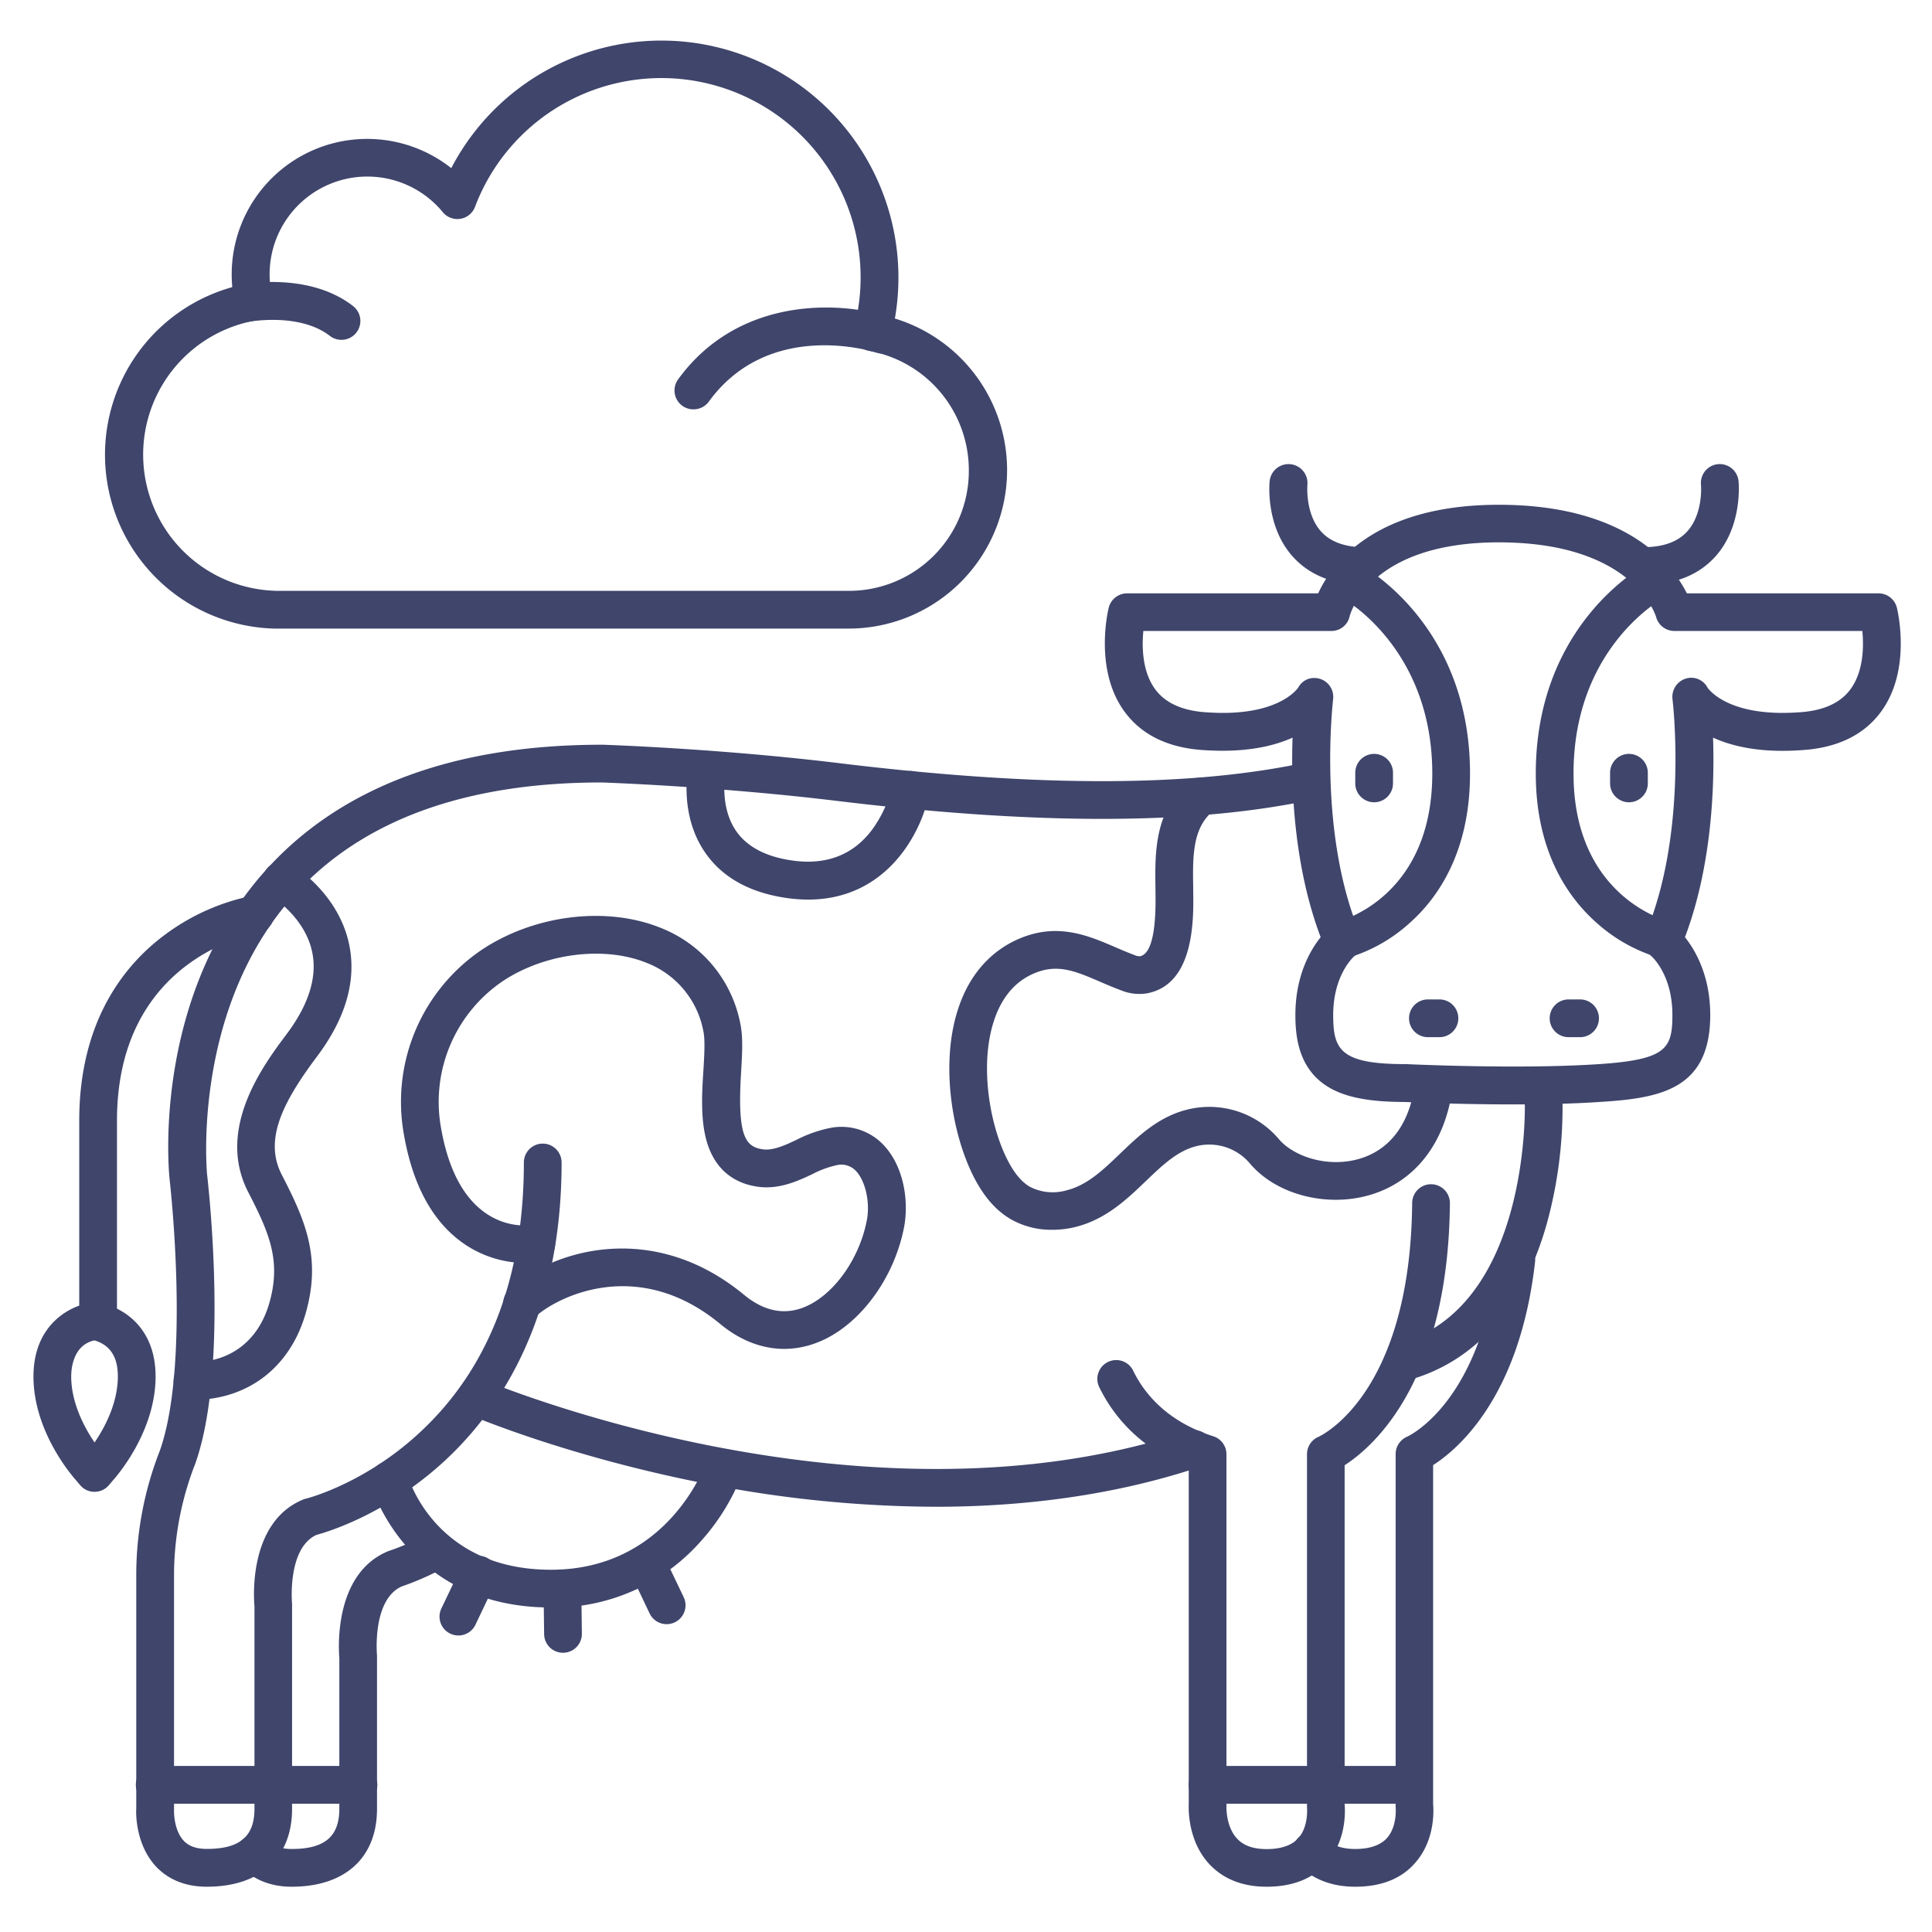 <?xml version="1.0" ?><svg id="Lines" viewBox="0 0 512 512" xmlns="http://www.w3.org/2000/svg"><defs><style>.cls-1{fill:#3f456b;}</style></defs><title/><path class="cls-1" d="M25.05,395.35a5,5,0,0,1-3.84-1.8l-.94-1.13c-1.22-1.35-11.4-13.07-11.4-27.66,0-14.15,10.23-19,15.64-19.59a5,5,0,0,1,1.09,0c5.4.59,15.63,5.44,15.63,19.59,0,14.59-10.17,26.31-11.39,27.66l-.95,1.13A5,5,0,0,1,25.05,395.35ZM25,355.22c-5.67,1.26-6.13,7.57-6.13,9.54,0,7.13,3.59,13.69,6.19,17.51,2.6-3.81,6.17-10.35,6.17-17.51,0-3.9-1.14-6.6-3.48-8.26A9.1,9.1,0,0,0,25,355.22Z"/><path class="cls-1" d="M335.68,500c-6.33,0-11.4-2-15.08-5.87-5.69-6-5.64-14.32-5.57-15.89V388.92c-10.88-4.26-19.07-11.64-23.81-21.5a5,5,0,0,1,9-4.34c4,8.34,11.38,14.41,21.3,17.54a5,5,0,0,1,3.5,4.77v93c0,.1,0,.2,0,.3s-.21,5.4,2.89,8.64c1.74,1.82,4.28,2.7,7.77,2.7,3.84,0,6.65-1,8.35-2.85,2.83-3.13,2.35-8.19,2.34-8.24s0-.38,0-.55v-93a5,5,0,0,1,3-4.6c1-.43,24.42-11.65,24.87-62a5,5,0,0,1,10,.09c-.43,47.13-20.16,64.44-27.9,69.42v89.82c.17,1.89.48,9.7-4.8,15.64C347.86,497.9,342.52,500,335.68,500Z"/><path class="cls-1" d="M359.17,500c-8,0-12.67-3.26-15.2-6a5,5,0,1,1,7.34-6.79c1.74,1.88,4.31,2.79,7.86,2.79,3.83,0,6.64-1,8.35-2.85,2.83-3.13,2.35-8.19,2.34-8.24a5.07,5.07,0,0,1,0-.55v-93a5,5,0,0,1,3-4.6c.76-.34,19.64-9.32,24-47.34a5,5,0,1,1,9.93,1.14c-4.05,35.37-20.15,49.32-27,53.71v89.82c.17,1.89.48,9.7-4.8,15.64C371.35,497.9,366,500,359.17,500Z"/><path class="cls-1" d="M54.81,500c-7,0-11.16-2.9-13.45-5.33C36,488.91,36,480.79,36.11,479.21v-62.5a90.42,90.42,0,0,1,6.21-32.16c8.25-23.14,2.69-71.49,2.63-72-.22-2-4.78-48.25,25.45-81.9,19.85-22.09,49.84-33.29,89.13-33.29h.16c.3,0,30.93,1,63.07,4.93,52.55,6.37,92.85,6.3,123.19-.2a5,5,0,1,1,2.1,9.78c-31.45,6.74-72.82,6.85-126.49.35-30.92-3.75-60.39-4.8-62.12-4.86-36.24,0-63.68,10.08-81.54,29.91-27.26,30.27-23.06,73.74-23,74.17.23,2,5.9,51.32-3.21,76.6,0,.09-.07.19-.11.28a81.55,81.55,0,0,0-5.46,28.37v62.63c0,.11,0,.21,0,.31-.07,1.43.25,5.75,2.58,8.2,1.37,1.45,3.38,2.15,6.13,2.15,8.72,0,12.61-3.29,12.61-10.66v-53.6C67.19,423,66,403.35,80.29,397.41a6.75,6.75,0,0,1,.76-.25c.14,0,14.73-3.69,29-16.45,19.09-17,28.78-41.46,28.78-72.64a5,5,0,0,1,10,0c0,42.82-17.69,67.39-32.53,80.46S86.71,406,83.84,406.77c-7.75,3.59-6.46,18.07-6.44,18.22a4.61,4.61,0,0,1,0,.52v53.83C77.42,492.28,69,500,54.81,500Z"/><path class="cls-1" d="M77.32,500c-6.93,0-11.1-2.86-13.39-5.27a5,5,0,0,1,7.25-6.89c1.38,1.45,3.39,2.16,6.14,2.16,8.72,0,12.61-3.29,12.61-10.66V439.45c-.23-2.76-1.38-22.4,12.87-28.34.15-.06.31-.12.48-.17a61.74,61.74,0,0,0,9.36-4.1,5,5,0,0,1,4.66,8.85,74.16,74.16,0,0,1-10.83,4.73c-7.89,3.51-6.58,18.12-6.56,18.27s0,.35,0,.53v40.12C99.93,492.28,91.48,500,77.32,500Z"/><path class="cls-1" d="M247.8,399.31a319.38,319.38,0,0,1-61-6.18c-36.52-7.17-61.63-17.86-62.69-18.32a5,5,0,0,1,3.95-9.18c1,.42,100.38,42.31,186.74,13.64a5,5,0,1,1,3.15,9.49C294.56,396.54,270.36,399.31,247.8,399.31Z"/><path class="cls-1" d="M400.88,292.68c-14.52,0-27.1-.58-28.66-.65-10.44,0-17.13-1.54-21.67-4.95-6.51-4.88-7.26-12.66-7.26-18.09,0-10.4,3.92-17.15,6.7-20.63-7.19-19-7.88-40.23-7.45-52.88-5.13,2.32-12.57,4-23.15,3.33-9.52-.5-16.72-3.91-21.32-10.14-8.24-11.14-4.41-27-4.24-27.63a5,5,0,0,1,4.85-3.79h50.65c3.47-7.59,14.7-23.48,47.88-23.48,34.08,0,46.09,16,49.83,23.48h50.8a5,5,0,0,1,4.85,3.79c.16.67,4,16.49-4.24,27.63-4.6,6.23-11.8,9.64-21.4,10.15-10.53.7-17.95-1-23.07-3.34.42,12.66-.26,33.86-7.45,52.88,2.77,3.48,6.7,10.23,6.7,20.63,0,19.53-13,22-28.72,23C417,292.52,408.66,292.68,400.88,292.68Zm-52.61-113a5,5,0,0,1,5,5.75c0,.35-4.18,35.13,7.16,62.08a5,5,0,0,1-1.48,5.85c-.18.15-5.64,4.91-5.64,15.64,0,9.07,1.8,13,19,13h.25c.29,0,29.83,1.44,51.25,0,17.88-1.19,19.39-4.16,19.39-13.05,0-10.73-5.46-15.49-5.7-15.68a5,5,0,0,1-1.43-5.81c11.38-27,7.21-61.73,7.17-62.08a5.07,5.07,0,0,1,3.44-5.52,4.85,4.85,0,0,1,5.83,2.37c.54.78,5.95,7.76,23.92,6.56,6.52-.34,11.18-2.38,13.92-6.07,3.52-4.73,3.59-11.37,3.19-15.51H443.72a5,5,0,0,1-4.83-3.69c-.22-.75-6.29-19.79-41.68-19.79-34.25,0-39.35,18.83-39.55,19.63a4.92,4.92,0,0,1-4.86,3.85H303c-.4,4.13-.34,10.78,3.18,15.51,2.75,3.69,7.41,5.73,13.86,6.07,18.05,1.2,23.44-5.78,24-6.56A4.76,4.76,0,0,1,348.27,179.67Z"/><path class="cls-1" d="M371.89,365.92a5,5,0,0,1-1.32-9.82c34.85-9.58,33.54-63,33.52-63.52,0-.05,0-.11,0-.16V288.5a5,5,0,0,1,10,0v3.84A116.36,116.36,0,0,1,410,324c-6.26,22.43-19,36.87-36.77,41.76A4.68,4.68,0,0,1,371.89,365.92Z"/><path class="cls-1" d="M364.16,212.61a5,5,0,0,1-5-5v-2.82a5,5,0,0,1,10,0v2.82A5,5,0,0,1,364.16,212.61Z"/><path class="cls-1" d="M381.47,274.86h-3.06a5,5,0,1,1,0-10h3.06a5,5,0,0,1,0,10Z"/><path class="cls-1" d="M418.74,274.86h-3.06a5,5,0,1,1,0-10h3.06a5,5,0,0,1,0,10Z"/><path class="cls-1" d="M431.69,212.61a5,5,0,0,1-5-5v-2.82a5,5,0,0,1,10,0v2.82A5,5,0,0,1,431.69,212.61Z"/><path class="cls-1" d="M360.9,155h-.12c-7.84-.19-14-2.76-18.31-7.64-7.11-8.06-6.06-19.36-6-19.84a5,5,0,0,1,10,1c0,.14-.61,7.57,3.59,12.29,2.39,2.68,6.1,4.1,11,4.22a5,5,0,0,1-.12,10Z"/><path class="cls-1" d="M436.3,155a5,5,0,0,1-.12-10c4.92-.12,8.62-1.54,11-4.22,4.23-4.74,3.61-12.22,3.6-12.29a5,5,0,0,1,9.95-1c.05.48,1.1,11.78-6,19.84-4.31,4.88-10.47,7.45-18.31,7.64Z"/><path class="cls-1" d="M26,355a5,5,0,0,1-5-5V297c0-26.88,12.4-41.68,22.81-49.36a57.79,57.79,0,0,1,23-10.25,5,5,0,0,1,1.61,9.87h0C66.84,247.51,31,254,31,297v53A5,5,0,0,1,26,355Z"/><path class="cls-1" d="M441,254a4.68,4.68,0,0,1-1.17-.14,42.86,42.86,0,0,1-16.63-9.23C415.81,238.13,407,226,407,205c0-39.56,28.27-54.92,29.47-55.55a5,5,0,0,1,4.68,8.84c-1,.56-24.15,13.42-24.15,46.71,0,32.4,24.17,38.89,25.2,39.15A5,5,0,0,1,441,254Z"/><path class="cls-1" d="M356,254a5,5,0,0,1-1.19-9.86c1-.25,24.76-6.73,24.76-39.14,0-33.59-23.89-46.58-24.14-46.71a5,5,0,1,1,4.67-8.84c1.2.63,29.47,16,29.47,55.55,0,21-8.68,33.11-16,39.61a42.4,42.4,0,0,1-16.42,9.25A5.44,5.44,0,0,1,356,254Z"/><path class="cls-1" d="M278.78,325.91a21.64,21.64,0,0,1-11-2.86c-3.84-2.27-7-5.88-9.64-11-6-11.63-9.19-31.12-3.81-45.89,3-8.32,8.54-14.36,15.92-17.46,10.07-4.23,18.13-.77,25.23,2.28,1.65.71,3.35,1.44,5.06,2.08a3.53,3.53,0,0,0,1.56.36c4.4-.83,4.18-13.27,4.11-17.35v-.75c-.14-9.12-.32-20.47,8.85-28.08a5,5,0,0,1,6.39,7.7c-5.49,4.55-5.37,12.16-5.24,20.22v.73c.13,7.47.44,25-12.27,27.36a12.74,12.74,0,0,1-6.89-.82c-1.94-.72-3.76-1.5-5.52-2.26-6.53-2.81-11.25-4.84-17.4-2.25-4.82,2-8.32,5.95-10.4,11.66-4.36,11.95-1.55,28.44,3.31,37.9,1.76,3.43,3.67,5.72,5.84,7a13.15,13.15,0,0,0,9.65,1c5.53-1.33,9.76-5.4,14.25-9.7,5.13-4.92,10.44-10,18.24-11.82a24.15,24.15,0,0,1,23.85,7.87c3.78,4.53,12.78,7.75,21.32,5.28,5.78-1.67,13-6.51,14.83-20.06a5,5,0,0,1,9.91,1.31c-1.92,14.54-9.93,24.87-22,28.35-11.54,3.34-24.9-.22-31.78-8.48a14.08,14.08,0,0,0-13.92-4.53c-5.12,1.19-9.22,5.13-13.57,9.3-5,4.8-10.67,10.24-18.82,12.2A25.39,25.39,0,0,1,278.78,325.91Z"/><path class="cls-1" d="M207.85,357.47c-5.88,0-11.74-2.24-17-6.62-21.89-18.07-43.23-7.14-49-1.89a5,5,0,1,1-6.74-7.38c11.05-10.1,37.68-18.59,62.08,1.57,5.06,4.17,10.24,5.34,15.4,3.47,7.94-2.88,15.15-12.7,17.15-23.35.88-4.7-.42-10.41-2.95-13a5.29,5.29,0,0,0-5-1.5,26.4,26.4,0,0,0-6.59,2.43l-1.64.76c-3.56,1.61-7.84,3.17-12.53,2.56-5.08-.65-11.64-3.44-14-13-1.36-5.57-1-12.11-.62-17.87.24-3.95.48-8,0-10.31a24.17,24.17,0,0,0-14.94-18.13c-11.25-4.61-27-2.65-38.18,4.77a38.65,38.65,0,0,0-16.37,39.15c4.92,27.87,22.44,25.81,24.42,25.48a5,5,0,0,1,1.77,9.84,28.85,28.85,0,0,1-20.23-4.9c-8.12-5.64-13.44-15.29-15.8-28.68a48.64,48.64,0,0,1,20.69-49.23c14-9.28,33.14-11.56,47.49-5.68a34.2,34.2,0,0,1,20.93,25.3c.77,3.61.49,8.16.2,13-1,16.62,1,19.71,5.9,20.34,2.22.28,4.85-.73,7.13-1.76l1.54-.71a34.34,34.34,0,0,1,9.24-3.25A15.33,15.33,0,0,1,234,303.28c5.61,5.78,6.86,15.12,5.61,21.83C236.91,339.24,227.22,352,216,356A23.91,23.91,0,0,1,207.85,357.47Z"/><path class="cls-1" d="M214.19,238.4a41.29,41.29,0,0,1-5.92-.45c-9.68-1.44-16.88-5.46-21.39-12-7.06-10.19-4.52-22.57-4.41-23.09a5,5,0,0,1,9.78,2.07c0,.23-1.68,8.85,2.89,15.38,2.88,4.1,7.79,6.7,14.59,7.7,9.11,1.36,16.3-1.37,21.35-8.08a32.12,32.12,0,0,0,5.34-11.56,5,5,0,0,1,9.82,1.91C244.26,220.58,235.08,238.4,214.19,238.4Z"/><path class="cls-1" d="M51,371a5,5,0,0,1,0-10c10.1,0,17.52-5.72,20.37-15.67,3.21-11.18,0-18.56-5.57-29.38C57.12,299.18,69.87,282.17,76,274c5.79-7.72,8.07-15,6.77-21.51-1.85-9.36-10.55-14.74-10.64-14.79a5,5,0,1,1,5.1-8.6c.52.3,12.6,7.61,15.35,21.44,1.88,9.45-1,19.37-8.58,29.46-9.07,12.1-14.13,22.05-9.33,31.32C81,323.57,85.2,333.38,81,348.06,76.88,362.39,65.67,371,51,371Z"/><path class="cls-1" d="M146,426c-38.38,0-47.56-32.09-47.65-32.42a5,5,0,0,1,9.65-2.65c.29,1,7.43,25.07,38,25.07,30.87,0,40.8-27.45,41.21-28.62a5,5,0,0,1,9.46,3.25,57.49,57.49,0,0,1-10.84,17.7A51.84,51.84,0,0,1,146,426Z"/><path class="cls-1" d="M149.2,438a5,5,0,0,1-5-4.94l-.15-12a5,5,0,0,1,10-.12l.15,12a5,5,0,0,1-4.94,5.06Z"/><path class="cls-1" d="M176.66,430.42a5,5,0,0,1-4.51-2.85L167,416.74a5,5,0,1,1,9-4.31l5.18,10.83a5,5,0,0,1-4.51,7.16Z"/><path class="cls-1" d="M121.48,433.42a5,5,0,0,1-4.51-7.16l5.18-10.83a5,5,0,1,1,9,4.31L126,430.57A5,5,0,0,1,121.48,433.42Z"/><path class="cls-1" d="M95,478H41a5,5,0,0,1,0-10H95a5,5,0,0,1,0,10Z"/><path class="cls-1" d="M374,478H320a5,5,0,0,1,0-10h54a5,5,0,0,1,0,10Z"/><path class="cls-1" d="M90.55,90.06a5,5,0,0,1-3.07-1c-8.34-6.49-22.22-3.69-22.36-3.66A5,5,0,0,1,63,75.57c.75-.16,18.53-3.83,30.58,5.55a5,5,0,0,1-3.07,8.94Z"/><path class="cls-1" d="M183.75,108.48a5,5,0,0,1-4-8C196,78.17,223.35,79.91,235.55,84a5,5,0,0,1-3.14,9.49c-1.22-.39-28.65-9-44.61,13A5,5,0,0,1,183.75,108.48Z"/><path class="cls-1" d="M225.08,166.58l-152.36,0h-.16a46.1,46.1,0,0,1-11-90.49c-.11-1.13-.16-2.26-.16-3.39a35.91,35.91,0,0,1,58.19-28.14A62.8,62.8,0,0,1,237.15,84.41a42,42,0,0,1-12.07,82.17Zm-152.28-10,152.22,0a31.76,31.76,0,0,0,31.73-31.9A32.13,32.13,0,0,0,230.36,93a5,5,0,0,1-4-6.17,52.8,52.8,0,0,0-100.48-32,5,5,0,0,1-8.54,1.39A25.9,25.9,0,0,0,72.17,78.75a5,5,0,0,1-4,6.11,36.1,36.1,0,0,0,4.67,71.7Z"/></svg>